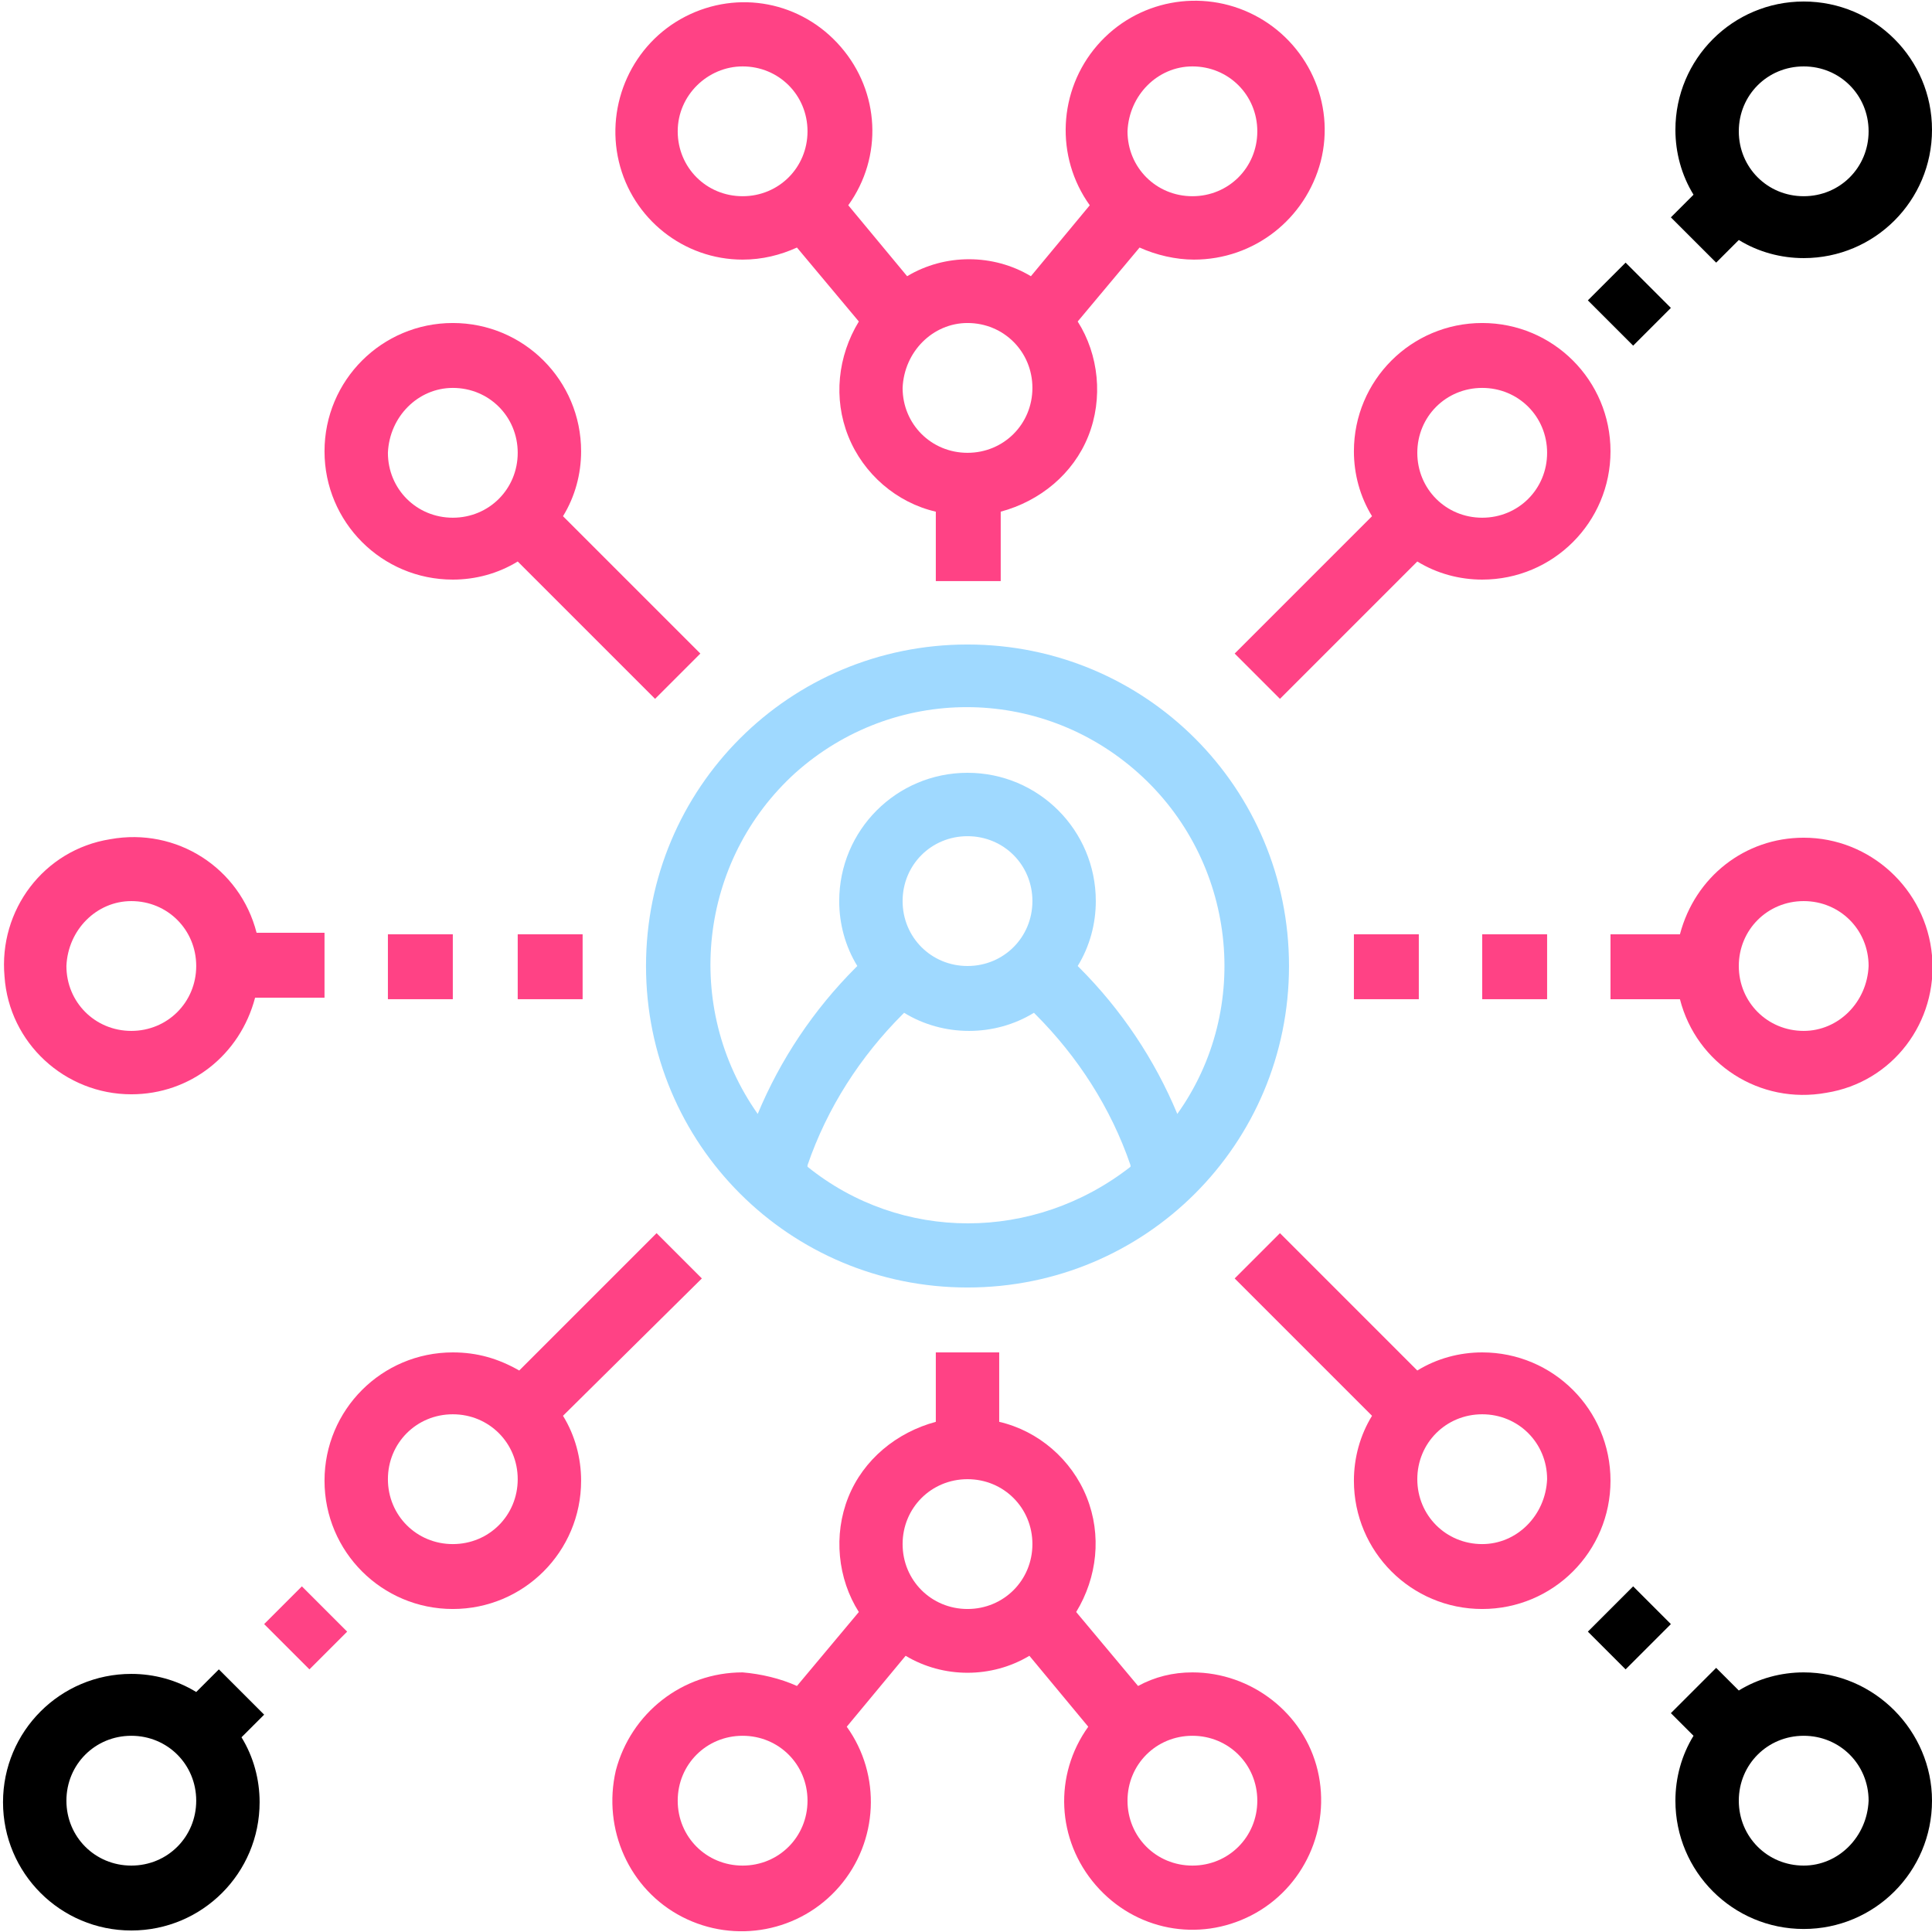 <?xml version="1.0" encoding="utf-8"?>
<!-- Generator: Adobe Illustrator 23.0.0, SVG Export Plug-In . SVG Version: 6.00 Build 0)  -->
<svg version="1.1" xmlns="http://www.w3.org/2000/svg" xmlns:xlink="http://www.w3.org/1999/xlink" x="0px" y="0px"
	 viewBox="0 0 128 128" style="enable-background:new 0 0 128 128;" xml:space="preserve">
<style type="text/css">
	.st0{display:none;}
	.st1{display:inline;fill:#9FD9FF;}
	.st2{display:inline;fill:#F93E7E;}
	.st3{display:inline;fill:#FF4285;}
	.st4{display:inline;fill:#A0D9FF;}
	.st5{display:inline;}
	.st6{clip-path:url(#SVGID_2_);}
	.st7{fill:#FF4285;}
	.st8{fill:#9FD9FF;}
	.st9{display:inline;fill:#A3D4FF;}
	.st10{display:inline;fill:#F63F7D;}
	.st11{clip-path:url(#SVGID_4_);}
</style>
<g id="Layer_1" class="st0">
	<path class="st1" d="M115.9,43.5v0.4c0,0.3,0,0.6,0,0.9L120,45c0-0.4,0-0.7,0-1.1v-0.4c0-1-0.1-2-0.2-3l-4.1,0.6
		C115.8,41.9,115.9,42.7,115.9,43.5z"/>
	<path class="st1" d="M113.9,51.8l3.6,2c0.7-1.3,1.3-2.8,1.7-4.2l-4-1.1C115,49.6,114.5,50.8,113.9,51.8z"/>
	<path class="st1" d="M113.1,34.3c0.7,1,1.3,2.1,1.7,3.2l3.9-1.5c-0.5-1.4-1.3-2.8-2.1-4.1L113.1,34.3z"/>
	<path class="st1" d="M85.5,52.8c-1.7-2.7-2.6-5.7-2.6-8.9v-0.4h-4.1v0.4c0,3.9,1.1,7.8,3.2,11.1l3.9,6.1l3.5-2.2L85.5,52.8z"/>
	<path class="st1" d="M88.5,65.2L92,63l2.6,4.1l-3.5,2.2L88.5,65.2z"/>
	<path class="st2" d="M99.4,14.6c-15.9,0-28.9,13-28.9,28.9v0.4c0,5.5,1.6,10.9,4.5,15.5l9.9,15.6v7.7c0,5.7,4.6,10.3,10.3,10.3h8.3
		c5.7,0,10.3-4.6,10.3-10.3v-7.7l9.9-15.6c3-4.6,4.5-10,4.5-15.5v-0.4C128.3,27.6,115.3,14.6,99.4,14.6z M103.5,88.9h-8.3
		c-3.4,0-6.2-2.8-6.2-6.2v-6.2h20.6v6.2C109.7,86.1,106.9,88.9,103.5,88.9z M124.2,43.9c0,4.7-1.3,9.3-3.9,13.3l-9.6,15.2H88.1
		l-9.6-15.2c-2.5-4-3.9-8.6-3.9-13.3v-0.4c0-13.7,11.1-24.8,24.8-24.8c13.7,0,24.8,11.1,24.8,24.8V43.9z"/>
	<path class="st1" d="M99.4,35.2c2.3,0,4.1,1.9,4.1,4.1h4.1c0-3.8-2.6-7-6.2-8V27h-4.1v4.1h-6.2v8.3c0,4.6,3.7,8.3,8.3,8.3
		c2.3,0,4.1,1.9,4.1,4.1v4.1h-4.1c-2.3,0-4.1-1.9-4.1-4.1h-4.1c0,3.8,2.6,7,6.2,8v4.4h4.1V60h6.2v-8.3c0-4.6-3.7-8.3-8.3-8.3
		c-2.3,0-4.1-1.9-4.1-4.1v-4.1H99.4z"/>
	<path class="st3" d="M106.5,95.1c-1,0-2,0.3-2.9,0.9l-5.4,3.6c-3.7,2.5-8.1,3.8-12.6,3.8H62.2v-2.1c0-2.7-1.7-5-4.1-5.8V65.8
		c2.4-0.9,4.1-3.1,4.1-5.8c0-1.6-0.6-3-1.6-4.1c1-1.1,1.6-2.5,1.6-4.1s-0.6-3-1.6-4.1c1-1.1,1.6-2.5,1.6-4.1c0-1.6-0.6-3-1.6-4.1
		c1-1.1,1.6-2.5,1.6-4.1c0-1-0.3-2-0.7-2.8c2.8-1.3,4.8-4.2,4.8-7.5c0-2.3-1.9-4.1-4.1-4.1h-4.1V5.5l-1.8-1.8
		c-2.2-2.2-5.3-3.5-8.5-3.5c-3.2,0-6.3,1.3-8.5,3.5l-1.8,1.8v15.3h-3.1c-3.8,0-7.4,1.5-10.1,4.1h-3.3v-4.1H0.3v45.4h20.6v-4.1h3.6
		l5.2,2.6c2,1,4.2,1.5,6.5,1.5h1.2v29.3c-2.4,0.9-4.1,3.1-4.1,5.8v2.1H20.6c-0.9-2.4-3.1-4.1-5.8-4.1H6.5c-3.4,0-6.2,2.8-6.2,6.2
		v16.5c0,3.4,2.8,6.2,6.2,6.2h8.3c2.7,0,5-1.7,5.8-4.1h13.1c0.9,2.4,3.1,4.1,5.8,4.1H56c2.7,0,5-1.7,5.8-4.1h20.6
		c8.8,0,17-4.3,22-11.5l6.4-9.2c0.6-0.9,0.9-1.9,0.9-3C111.8,97.4,109.4,95.1,106.5,95.1z M41.6,33.2h4.5c-0.2,0.6-0.4,1.3-0.4,2.1
		c0,1.6,0.6,3,1.6,4.1c-1,1.1-1.6,2.5-1.6,4.1c0,1.6,0.6,3,1.6,4.1c-1,1.1-1.6,2.5-1.6,4.1s0.6,3,1.6,4.1c-1,1.1-1.6,2.5-1.6,4.1
		c0,3.4,2.8,6.2,6.2,6.2H54v28.9H41.6V33.2z M58.1,35.2c0,1.1-0.9,2.1-2.1,2.1h-4.1c-1.1,0-2.1-0.9-2.1-2.1c0-1.1,0.9-2.1,2.1-2.1
		H56C57.2,33.2,58.1,34.1,58.1,35.2z M58.1,43.5c0,1.1-0.9,2.1-2.1,2.1h-4.1c-1.1,0-2.1-0.9-2.1-2.1c0-1.1,0.9-2.1,2.1-2.1H56
		C57.2,41.4,58.1,42.4,58.1,43.5z M58.1,51.8c0,1.1-0.9,2.1-2.1,2.1h-4.1c-1.1,0-2.1-0.9-2.1-2.1c0-1.1,0.9-2.1,2.1-2.1H56
		C57.2,49.7,58.1,50.6,58.1,51.8z M56,62.1h-4.1c-1.1,0-2.1-0.9-2.1-2.1c0-1.1,0.9-2.1,2.1-2.1H56c1.1,0,2.1,0.9,2.1,2.1
		C58.1,61.2,57.2,62.1,56,62.1z M41.6,7.2l0.6-0.6c1.5-1.5,3.5-2.3,5.6-2.3c2.1,0,4.1,0.8,5.6,2.3L54,7.2v13.6H41.6V7.2z M16.8,62.1
		H4.4V24.9h12.4V62.1z M36.2,62.1c-1.6,0-3.2-0.4-4.6-1.1l-6.1-3h-4.6V29h5l1.1-1.1c2-2,4.5-3,7.3-3h27.9c0,2.3-1.9,4.1-4.1,4.1H56
		h-4.1H38.7l-1.1,1.1c-2,2-4.5,3-7.3,3h-5.2v4.1h5.2c2.6,0,5-0.7,7.2-1.9v26.7H36.2z M33.3,107.5v12.4H20.9v-12.4H33.3z M16.8,121.9
		c0,1.1-0.9,2.1-2.1,2.1H6.5c-1.1,0-2.1-0.9-2.1-2.1v-16.5c0-1.1,0.9-2.1,2.1-2.1h8.3c1.1,0,2.1,0.9,2.1,2.1V121.9z M58.1,121.9
		c0,1.1-0.9,2.1-2.1,2.1H39.5c-1.1,0-2.1-0.9-2.1-2.1v-20.6c0-1.1,0.9-2.1,2.1-2.1H56c1.1,0,2.1,0.9,2.1,2.1V121.9z M107.5,100.9
		l-6.4,9.2c-4.2,6.1-11.2,9.7-18.6,9.7H62.2v-12.4h23.5c5.3,0,10.5-1.6,14.9-4.5l5.4-3.6c0.2-0.1,0.4-0.2,0.6-0.2
		c0.6,0,1.1,0.5,1.1,1.1C107.6,100.5,107.6,100.8,107.5,100.9z"/>
	<path class="st4" d="M41.6,111.6h4.1v4.1h-4.1V111.6z"/>
	<path class="st4" d="M41.6,103.4h4.1v4.1h-4.1V103.4z"/>
	<path class="st4" d="M74.6,111.6h4.1v4.1h-4.1V111.6z"/>
	<path class="st4" d="M66.4,111.6h4.1v4.1h-4.1V111.6z"/>
	<path class="st4" d="M45.7,70.3h4.1v4.1h-4.1V70.3z"/>
	<path class="st4" d="M45.7,86.9h4.1V91h-4.1V86.9z"/>
	<path class="st4" d="M45.7,78.6h4.1v4.1h-4.1V78.6z"/>
</g>
<g id="Layer_2" class="st0">
	<g class="st5">
		<defs>
			<rect id="SVGID_1_" x="4" width="119.5" height="128"/>
		</defs>
		<clipPath id="SVGID_2_">
			<use xlink:href="#SVGID_1_"  style="overflow:visible;"/>
		</clipPath>
		<g class="st6">
			<path class="st7" d="M72.3,34.1C72.3,15.3,57,0,38.2,0C19.3,0,4,15.3,4,34.1C4,53,19.3,68.3,38.2,68.3C57,68.3,72.3,53,72.3,34.1
				z M38.2,64C21.7,64,8.3,50.6,8.3,34.1c0-16.5,13.4-29.9,29.9-29.9C54.7,4.3,68,17.6,68,34.1C68,50.6,54.6,64,38.2,64z"/>
			<path class="st8" d="M38.2,6.4c-15.3,0-27.7,12.4-27.7,27.7c0,15.3,12.4,27.7,27.7,27.7s27.7-12.4,27.7-27.7
				C65.9,18.8,53.5,6.4,38.2,6.4z M38.2,57.6c-13,0-23.5-10.5-23.5-23.5s10.5-23.5,23.5-23.5s23.5,10.5,23.5,23.5
				C61.6,47.1,51.1,57.6,38.2,57.6z"/>
			<path class="st8" d="M44.6,19.6v-4.7h-4.3v4.3h-2.1v-4.3h-4.3v4.3h-6.4v4.3h4.3v21.3h-4.3v4.3h6.4v4.3h4.3v-4.3h2.1v4.3h4.3v-4.7
				c2.5-0.9,4.3-3.3,4.3-6v-4.3c0-1.6-0.6-3.1-1.7-4.3c1.1-1.2,1.7-2.7,1.7-4.3v-4.3C48.8,22.9,47.1,20.5,44.6,19.6z M36,23.5h6.4
				c1.2,0,2.1,1,2.1,2.1v4.3c0,1.2-1,2.1-2.1,2.1H36V23.5z M44.6,42.7c0,1.2-1,2.1-2.1,2.1H36v-8.5h6.4c1.2,0,2.1,1,2.1,2.1V42.7z"
				/>
			<path class="st7" d="M113.5,69.8c-12.9-12.9-33.6-13.4-47-1.1c-0.6-0.2-1.3-0.3-1.9-0.3H11.8c-3.1,0-5.6,2.5-5.6,5.6v43.5
				c0,3.5,2.9,6.4,6.4,6.4h51.2c2,0,3.9-1,5.1-2.6c15.1,11.3,36.5,8.3,47.8-6.8C126.9,100.8,125.5,81.8,113.5,69.8z M10.4,73.9
				c0-0.7,0.6-1.3,1.3-1.3h51c-1.1,1.3-2,2.8-2.9,4.3H10.4V73.9z M10.4,98.2h45.1c0.2,1.4,0.5,2.9,0.8,4.3H10.4V98.2z M55.2,93.9
				H10.4v-4.3h45.1C55.3,91,55.3,92.5,55.2,93.9z M10.4,106.7h47.3c0.6,1.5,1.3,2.9,2.1,4.3H10.4V106.7z M56.3,85.4H10.4v-4.3h47.3
				C57.2,82.5,56.7,83.9,56.3,85.4z M63.8,119.5H12.5c-1.2,0-2.1-1-2.1-2.1v-2.1h52.3c0.8,1,1.6,1.9,2.5,2.8
				c0.1,0.1,0.3,0.2,0.4,0.4C65.2,119.1,64.5,119.5,63.8,119.5z M110.5,115c-11.7,11.7-30.6,11.7-42.3,0
				c-11.7-11.7-11.7-30.6-0.1-42.3c11.7-11.7,30.6-11.7,42.3-0.1c5.6,5.6,8.8,13.2,8.8,21.2C119.3,101.8,116.1,109.4,110.5,115z"/>
			<path class="st8" d="M109,74.3c-10.8-10.8-28.3-10.9-39.2-0.1c-1.4,1.4-2.7,3-3.8,4.8h-0.1v0.2c-8.2,13-4.2,30.1,8.7,38.3
				c13,8.2,30.1,4.2,38.3-8.7C119.8,97.7,118.2,83.4,109,74.3z M106,110.5c-9.2,9.2-24,9.2-33.2,0c-9.2-9.2-9.2-24,0-33.2
				c9.2-9.2,24-9.2,33.2,0c0,0,0,0,0,0C115.1,86.5,115.1,101.3,106,110.5z"/>
			<path class="st8" d="M104.2,99.7c1.2-2.4,0.7-5.3-1.2-7.3l-3-3c-1.1-1.1-2.6-1.8-4.2-1.8c-0.1-1.6-0.7-3.1-1.8-4.2l-3-3
				c-1.9-1.9-4.8-2.4-7.3-1.2l-3.3-3.3l-3,3l3,3l-1.5,1.5l-3-3l-3,3l3,3l-4.5,4.5l3,3l3-3L92.4,106l-3,3l3,3l4.5-4.5l3,3l3-3l-3-3
				l1.5-1.5l3,3l3-3L104.2,99.7z M84.8,83.3c0.8-0.8,2.2-0.8,3,0c0,0,0,0,0,0l3,3c0.8,0.8,0.8,2.2,0,3c0,0,0,0,0,0l-4.5,4.5l-6-6
				L84.8,83.3z M93.9,92.4c0.8-0.8,2.2-0.8,3,0c0,0,0,0,0,0l3,3c0.8,0.8,0.8,2.2,0,3c0,0,0,0,0,0l-4.5,4.5l-6-6L93.9,92.4z"/>
		</g>
	</g>
</g>
<g id="Layer_3" class="st0">
	<path class="st1" d="M94.8,75.7c-0.2,0-0.3,0-0.5-0.1c-1.1-0.3-1.7-1.4-1.4-2.5l2.1-8c0.3-1.1,1.4-1.7,2.5-1.4
		c1.1,0.3,1.7,1.4,1.4,2.5l-2.1,8C96.5,75.1,95.7,75.7,94.8,75.7z"/>
	<path class="st3" d="M127.6,46.5c-0.4-0.5-0.9-0.7-1.5-0.7H74c-0.8,0-1.6,0.6-1.8,1.4l-7.5,28.1c-0.2,0.6,0,1.2,0.3,1.6
		c0.4,0.5,0.9,0.7,1.5,0.7h33.3l-1.1,4.3H50.4l6.5-24.3H64c1,0,1.9-0.8,1.9-1.9S65,53.8,64,53.8h-8.5c-0.8,0-1.6,0.6-1.8,1.4
		l-7.5,28.1c-0.2,0.6,0,1.2,0.3,1.6c0.4,0.5,0.9,0.7,1.5,0.7h52.1c0.8,0,1.6-0.6,1.8-1.4l1.8-6.6h14.9c0.8,0,1.6-0.6,1.8-1.4
		l7.5-28.1C128.1,47.5,128,46.9,127.6,46.5z M75.5,49.5h22.2L97,51.9c-3,0.5-5.6,2.4-6.2,4.8c-1.2,4.5,3,6,5,6.8
		c3,1.1,2.8,1.5,2.6,2.3c-0.3,1-2.1,2.1-4.1,2.1c-1.2,0-1.9-0.4-2.2-0.7c-0.1-0.1-0.1-0.2-0.1-0.4c0.3-1-0.3-2-1.3-2.3
		c-1-0.3-2,0.3-2.3,1.3c-0.4,1.3-0.1,2.6,0.7,3.7c0.7,0.8,1.6,1.5,2.8,1.8l-0.7,2.6H68.9L75.5,49.5z M117.2,73.8H95l0.6-2.4
		c3.1-0.5,5.7-2.4,6.3-4.8c1.2-4.5-3-6-5-6.8c-3-1.1-2.8-1.5-2.6-2.3c0.3-1,2.1-2.1,4.1-2.1c1.2,0,1.9,0.4,2.2,0.7
		c0.1,0.1,0.1,0.2,0.1,0.4c-0.3,1,0.3,2,1.3,2.3c1,0.3,2-0.3,2.3-1.3c0.4-1.3,0.1-2.6-0.7-3.7c-0.7-0.9-1.7-1.5-2.9-1.9l0.7-2.6
		h22.2L117.2,73.8z"/>
	<path class="st1" d="M79.8,55.8c-1-0.3-2,0.3-2.3,1.3l-2.1,8c-0.3,1,0.3,2,1.3,2.3c0.2,0,0.3,0.1,0.5,0.1c0.8,0,1.6-0.6,1.8-1.4
		l2.1-8C81.4,57.1,80.8,56.1,79.8,55.8z"/>
	<path class="st1" d="M112.8,67.5c0.2,0,0.3,0.1,0.5,0.1c0.8,0,1.6-0.6,1.8-1.4l2.1-8c0.3-1-0.3-2-1.3-2.3c-1-0.3-2,0.3-2.3,1.3
		l-2.1,8C111.2,66.2,111.8,67.2,112.8,67.5z"/>
	<path class="st1" d="M59,65.2l-2.1,8c-0.3,1,0.3,2,1.3,2.3c0.2,0,0.3,0.1,0.5,0.1c0.8,0,1.6-0.6,1.8-1.4l2.1-8c0.3-1-0.3-2-1.3-2.3
		C60.3,63.6,59.3,64.2,59,65.2z"/>
	<path class="st1" d="M31.9,49.5H66c1,0,1.9-0.8,1.9-1.9S67,45.7,66,45.7H31.9c-1,0-1.9,0.8-1.9,1.9S30.9,49.5,31.9,49.5z"/>
	<path class="st1" d="M31.8,55.6c0-1-0.8-1.9-1.9-1.9H1.9c-1,0-1.9,0.8-1.9,1.9c0,1,0.8,1.9,1.9,1.9h28.1
		C31,57.5,31.8,56.7,31.8,55.6z"/>
	<path class="st3" d="M47.8,55.6c0-1-0.8-1.9-1.9-1.9h-8c-1,0-1.9,0.8-1.9,1.9c0,1,0.8,1.9,1.9,1.9h8C47,57.5,47.8,56.7,47.8,55.6z"
		/>
	<path class="st1" d="M44,61.8H15.9c-1,0-1.9,0.8-1.9,1.9c0,1,0.8,1.9,1.9,1.9H44c1,0,1.9-0.8,1.9-1.9C45.8,62.6,45,61.8,44,61.8z"
		/>
	<path class="st3" d="M44,69.8h-16c-1,0-1.9,0.8-1.9,1.9s0.8,1.9,1.9,1.9h16c1,0,1.9-0.8,1.9-1.9S45,69.8,44,69.8z"/>
</g>
<g id="Layer_4" class="st0">
	<path class="st9" d="M92.6,2.1h28.9c2.3,0,4.1,1.8,4.1,4.1v16.5c0,2.3-1.8,4.1-4.1,4.1h-6.2L98.8,37.2l1.8-10.3h-8
		c-2.3,0-4.1-1.8-4.1-4.1V6.2C88.5,3.9,90.3,2.1,92.6,2.1z"/>
	<path class="st10" d="M99,97.1c-1.7-5-5.9-8.7-11.1-9.6L74,85v-1.1c2.4-1.4,4.5-3.3,6.2-5.5h4.2c3.4,0,6.2-2.8,6.2-6.2V47.5
		c0-14.8-12-26.8-26.8-26.8c-14.8,0-26.8,12-26.8,26.8v14.5c0,4,2.8,7.3,6.6,8.1c1.2,5.9,4.9,11,9.9,13.9V85l-13.8,2.5
		c-5.2,0.9-9.5,4.6-11.1,9.6l-0.8,2.5l-7-7c-0.8-0.8-0.8-2.1,0-2.9l8.2-8.2L13.5,66.2l-9.2,9.2C1.5,78.2,0,81.8,0,85.6
		c0,3.9,1.5,7.5,4.2,10.2l27.9,27.9c2.7,2.7,6.4,4.2,10.2,4.2c3.9,0,7.5-1.5,10.2-4.2l10.1-9.2l-3.1-3.1h44.3L99,97.1z M63.7,92
		l-6.2-6.2v-0.1c2,0.6,4,1,6.2,1s4.2-0.3,6.2-1v0.1L63.7,92z M84.4,74.3h-1.7c0.6-1.4,1.1-2.8,1.3-4.3c0.9-0.2,1.7-0.5,2.5-1v3.2
		C86.4,73.4,85.5,74.3,84.4,74.3z M84.4,58.4c1.2,0.7,2.1,2,2.1,3.6c0,1.5-0.8,2.8-2.1,3.6V58.4z M41,61.9c0-1.5,0.8-2.8,2.1-3.6
		v7.1C41.8,64.8,41,63.5,41,61.9z M43.1,51.6V54c-0.7,0.2-1.4,0.5-2.1,0.9v-7.3C41,35,51.2,24.8,63.7,24.8S86.4,35,86.4,47.5v7.3
		c-0.6-0.4-1.3-0.7-2.1-0.9v-2.4h-2.1c-6.1,0-11.8-2.4-16.2-6.7l-2.4-2.4l-2.4,2.4c-4.3,4.3-10.1,6.7-16.2,6.7H43.1z M47.2,66.1
		V55.7c6.2-0.5,12-3,16.5-7.3c4.5,4.3,10.3,6.9,16.5,7.3v10.4c0,3-0.8,5.8-2.2,8.3H63.7v4.1h10.9c-2.9,2.6-6.7,4.1-10.9,4.1
		C54.6,82.6,47.2,75.2,47.2,66.1z M22.9,81.5l-2.2,2.2l-9.5-9.5l2.2-2.2L22.9,81.5z M42.4,123.9c-2.8,0-5.3-1.1-7.3-3L7.1,92.9
		c-1.9-1.9-3-4.5-3-7.3c0-2.8,1.1-5.4,3-7.3l1.1-1.1l9.5,9.5l-0.1,0.1c-2.4,2.4-2.4,6.3,0,8.8l14.8,14.8c1.2,1.2,2.7,1.8,4.4,1.8
		c1.7,0,3.2-0.6,4.3-1.7l0.2-0.1l9.5,9.5l-1.2,1.1C47.7,122.8,45.1,123.9,42.4,123.9z M53.9,117l-9.5-9.5l2.7-2.5l9.5,9.5L53.9,117z
		 M55.3,107.4l-8-8l-8.9,8.1c-0.8,0.8-2.1,0.8-2.9,0l-4.5-4.5l1.5-4.4c1.2-3.6,4.2-6.2,7.9-6.9l14.4-2.6l9,9l9-9l14.4,2.6
		c3.7,0.7,6.8,3.3,7.9,6.9l3,8.9H55.3z"/>
	<path class="st10" d="M121.5,0H92.6c-3.4,0-6.2,2.8-6.2,6.2v16.5c0,3.4,2.8,6.2,6.2,6.2h5.5L96,41.4l19.9-12.5h5.6
		c3.4,0,6.2-2.8,6.2-6.2V6.2C127.7,2.8,124.9,0,121.5,0z M123.6,22.7c0,1.1-0.9,2.1-2.1,2.1h-6.8L101.6,33l1.4-8.2H92.6
		c-1.1,0-2.1-0.9-2.1-2.1V6.2c0-1.1,0.9-2.1,2.1-2.1h28.9c1.1,0,2.1,0.9,2.1,2.1V22.7z"/>
	<path class="st10" d="M119.4,8.3H94.7v4.1h24.8V8.3z"/>
	<path class="st10" d="M111.2,16.5H94.7v4.1h16.5V16.5z"/>
	<path class="st10" d="M119.4,16.5h-4.1v4.1h4.1V16.5z"/>
	<path class="st9" d="M19.3,51.3l-2.1-3.5l-5.6,3.4c5.9-23.8,27.3-40.8,52.1-40.8c5.4,0,10.8,0.8,15.9,2.4l1.2-3.9
		c-5.5-1.7-11.3-2.6-17.1-2.6c-27,0-50.2,18.7-56.3,44.7l-3.9-6.5L0,46.5l7.3,12.1L19.3,51.3z"/>
	<path class="st9" d="M107.4,50.5l3.5,2.1l3.6-6c1.9,5.6,2.9,11.4,2.9,17.3c0,12.3-4.3,24.3-12,33.8l3.2,2.6
		c8.3-10.2,12.9-23.2,12.9-36.4c0-6.3-1-12.5-3-18.4l6.1,3.6l2.1-3.5l-12.1-7.3L107.4,50.5z"/>
</g>
<g id="Layer_5" class="st0">
	<path class="st1" d="M90.2,40.7l2.7-2.7l4.1,4.1l6.2-6.2c1.3-1.3,2.1-3.1,2.1-5c0-1.9-0.7-3.7-2.1-5l-1.2-1.2
		c-0.5-0.5-0.9-1.3-0.9-2.1c0-0.8,0.3-1.5,0.9-2.1l3.3-3.3l3.3,3.3c0.6,0.6,0.9,1.3,0.9,2.1c0,0.8-0.3,1.5-0.9,2.1l-2.7,2.7l2.9,2.9
		l2.7-2.7c1.3-1.3,2.1-3.1,2.1-5c0-1.5-0.5-2.9-1.3-4l2.8-2.8l-2.9-2.9l-2.7,2.7l-4.1-4.1l-6.2,6.2c-1.3,1.3-2.1,3.1-2.1,5
		c0,1.9,0.7,3.7,2.1,5l1.2,1.2c0.6,0.6,0.9,1.3,0.9,2.1c0,0.8-0.3,1.5-0.9,2.1L97,36.3L93.8,33c-0.5-0.5-0.9-1.3-0.9-2.1
		c0-0.8,0.3-1.5,0.9-2.1l2.7-2.7l-2.9-2.9L90.8,26c-1.3,1.3-2.1,3.1-2.1,5c0,1.5,0.5,2.9,1.3,4l-2.8,2.8L90.2,40.7z"/>
	<path class="st1" d="M113.5,37.2c0,1.1-0.9,2.1-2.1,2.1s-2.1-0.9-2.1-2.1c0-1.1,0.9-2.1,2.1-2.1S113.5,36,113.5,37.2z"/>
	<path class="st1" d="M92.9,16.5c0,1.1-0.9,2.1-2.1,2.1s-2.1-0.9-2.1-2.1s0.9-2.1,2.1-2.1S92.9,15.4,92.9,16.5z"/>
	<path class="st2" d="M109.1,52.5C120,49.1,128,38.9,128,26.8C128,12,116,0,101.2,0c-12,0-22.3,8-25.6,18.9L60.1,3.5
		C57.8,1.3,54.8,0,51.6,0s-6.2,1.3-8.5,3.5L3.5,43.1C1.3,45.3,0,48.4,0,51.6s1.3,6.3,3.5,8.5l64.4,64.4c2.3,2.3,5.3,3.5,8.5,3.5
		s6.2-1.3,8.5-3.5l39.6-39.6c2.2-2.2,3.5-5.3,3.5-8.5s-1.3-6.3-3.5-8.5L109.1,52.5z M101.2,4.1c12.5,0,22.7,10.2,22.7,22.7
		s-10.2,22.7-22.7,22.7c-12.5,0-22.7-10.2-22.7-22.7S88.6,4.1,101.2,4.1z M85.1,48.3L76.4,57L42.1,22.7l9.5-9.5l25.6,25.6
		C79,42.5,81.8,45.8,85.1,48.3z M121.6,82L82,121.6c-3,3-8.2,3-11.2,0L6.4,57.2c-1.5-1.5-2.3-3.5-2.3-5.6S5,47.5,6.4,46L46,6.4
		c3-3,8.2-3,11.2,0l17.3,17.3c-0.1,1-0.2,2-0.2,3.1c0,1.2,0.1,2.4,0.3,3.5l-23-23L36.3,22.7l40.1,40.1l12.2-12.2
		c3.7,2,8,3.1,12.5,3.1c1,0,2.1-0.1,3.1-0.2l17.3,17.3c1.5,1.5,2.3,3.5,2.3,5.6C123.9,78.5,123,80.5,121.6,82z"/>
	<path class="st2" d="M42.5,86.7l33.9,33.9l17.4-17.4L59.9,69.3L42.5,86.7z M59.9,75.2l3.3,3.3L51.6,90l-3.3-3.3L59.9,75.2z
		 M64,102.4l-3.3-3.3l11.5-11.5l3.3,3.3L64,102.4z M78.5,93.8l3.3,3.3l-11.5,11.5l-3.3-3.3L78.5,93.8z M57.8,96.2l-3.3-3.3
		l11.5-11.5l3.3,3.3L57.8,96.2z M76.4,114.8l-3.3-3.3L84.6,100l3.3,3.3L76.4,114.8z"/>
	<path class="st1" d="M6.8,52.2l8.3-8.3l2.9,2.9l-8.3,8.3L6.8,52.2z"/>
	<path class="st1" d="M13,58.4l8.3-8.3l2.9,2.9l-8.3,8.3L13,58.4z"/>
	<path class="st1" d="M19.2,64.6l8.3-8.3l2.9,2.9l-8.3,8.3L19.2,64.6z"/>
	<path class="st1" d="M25.4,70.8l8.3-8.3l2.9,2.9l-8.3,8.3L25.4,70.8z"/>
	<path class="st1" d="M29.5,28.3l2.9-2.9l24.8,24.8l-2.9,2.9L29.5,28.3z"/>
	<path class="st1" d="M23.3,34.5l2.9-2.9L51,56.3l-2.9,2.9L23.3,34.5z"/>
	<path class="st1" d="M111.5,68.1c-4.6,0-8.3,3.7-8.3,8.3c0,4.6,3.7,8.3,8.3,8.3c4.6,0,8.3-3.7,8.3-8.3
		C119.7,71.8,116,68.1,111.5,68.1z M111.5,80.5c-2.3,0-4.1-1.9-4.1-4.1s1.9-4.1,4.1-4.1s4.1,1.9,4.1,4.1S113.8,80.5,111.5,80.5z"/>
	<path class="st1" d="M89.4,55.1l2.9-2.9l12.4,12.4l-2.9,2.9L89.4,55.1z"/>
	<path class="st1" d="M83.2,61.3l2.9-2.9l12.4,12.4l-2.9,2.9L83.2,61.3z"/>
	<path class="st1" d="M77,67.5l2.9-2.9l26.8,26.8l-2.9,2.9L77,67.5z"/>
	<path class="st1" d="M70.8,73.7l2.9-2.9l26.8,26.8l-2.9,2.9L70.8,73.7z"/>
</g>
<g id="Layer_6" class="st0">
	<path class="st3" d="M95.9,49.6L93,52.8l13.1,12c3.1,2.8,4.8,6.8,4.8,11V128h4.3V75.8c0-5.4-2.3-10.5-6.2-14.2L95.9,49.6z"/>
	<path class="st3" d="M78.9,0H23.4c-5.9,0-10.7,4.8-10.7,10.7v106.7c0,5.9,4.8,10.7,10.7,10.7h53.3v-3.8c0-9.6,2.8-19,8.2-27
		c0.6-0.8,0.5-2-0.3-2.7L69.7,79.6c-1.4-1.4-2.1-3.3-2-5.2c0.1-2,1-3.8,2.5-5c2.9-2.2,7-1.9,9.6,0.7l21.1,21.1l3-3L89.6,73.8V10.7
		C89.6,4.8,84.8,0,78.9,0z M85.3,69.5L82.8,67c-4.1-4.2-10.7-4.6-15.3-1c-2.4,2-3.9,4.9-4.1,8.1c-0.2,3.2,1,6.2,3.3,8.5l13.7,13.7
		c-5.1,8.2-7.9,17.7-7.9,27.4H23.4c-3.5,0-6.4-2.9-6.4-6.4v-6.4h53.3v-4.3H17V17.1h68.3V69.5z M85.3,12.8H17v-2.1
		c0-3.5,2.9-6.4,6.4-6.4h55.5c3.5,0,6.4,2.9,6.4,6.4V12.8z"/>
	<path class="st4" d="M25.6,38.4h8.5c2.4,0,4.3-1.9,4.3-4.3v-8.5c0-2.4-1.9-4.3-4.3-4.3h-8.5c-2.4,0-4.3,1.9-4.3,4.3v8.5
		C21.3,36.5,23.2,38.4,25.6,38.4z M25.6,25.6h8.5v8.5h-8.5V25.6z"/>
	<path class="st4" d="M46.9,38.4h8.5c2.4,0,4.3-1.9,4.3-4.3v-8.5c0-2.4-1.9-4.3-4.3-4.3h-8.5c-2.4,0-4.3,1.9-4.3,4.3v8.5
		C42.6,36.5,44.5,38.4,46.9,38.4z M46.9,25.6h8.5v8.5h-8.5V25.6z"/>
	<path class="st4" d="M68.2,38.4h8.5c2.4,0,4.3-1.9,4.3-4.3v-8.5c0-2.4-1.9-4.3-4.3-4.3h-8.5c-2.4,0-4.3,1.9-4.3,4.3v8.5
		C64,36.5,65.9,38.4,68.2,38.4z M68.2,25.6h8.5v8.5h-8.5V25.6z"/>
	<path class="st4" d="M25.6,59.7h8.5c2.4,0,4.3-1.9,4.3-4.3v-8.5c0-2.4-1.9-4.3-4.3-4.3h-8.5c-2.4,0-4.3,1.9-4.3,4.3v8.5
		C21.3,57.8,23.2,59.7,25.6,59.7z M25.6,46.9h8.5v8.5h-8.5V46.9z"/>
	<path class="st4" d="M25.6,81.1h8.5c2.4,0,4.3-1.9,4.3-4.3v-8.5c0-2.4-1.9-4.3-4.3-4.3h-8.5c-2.4,0-4.3,1.9-4.3,4.3v8.5
		C21.3,79.2,23.2,81.1,25.6,81.1z M25.6,68.3h8.5v8.5h-8.5V68.3z"/>
	<path class="st4" d="M46.9,59.7h8.5c2.4,0,4.3-1.9,4.3-4.3v-8.5c0-2.4-1.9-4.3-4.3-4.3h-8.5c-2.4,0-4.3,1.9-4.3,4.3v8.5
		C42.6,57.8,44.5,59.7,46.9,59.7z M46.9,46.9h8.5v8.5h-8.5V46.9z"/>
	<path class="st4" d="M68.2,59.7h8.5c2.4,0,4.3-1.9,4.3-4.3v-8.5c0-2.4-1.9-4.3-4.3-4.3h-8.5c-2.4,0-4.3,1.9-4.3,4.3v8.5
		C64,57.8,65.9,59.7,68.2,59.7z M68.2,46.9h8.5v8.5h-8.5V46.9z"/>
	<path class="st4" d="M46.9,81.1h8.5c2.4,0,4.3-1.9,4.3-4.3v-8.5c0-2.4-1.9-4.3-4.3-4.3h-8.5c-2.4,0-4.3,1.9-4.3,4.3v8.5
		C42.6,79.2,44.5,81.1,46.9,81.1z M46.9,68.3h8.5v8.5h-8.5V68.3z"/>
	<path class="st4" d="M25.6,102.4h8.5c2.4,0,4.3-1.9,4.3-4.3v-8.5c0-2.4-1.9-4.3-4.3-4.3h-8.5c-2.4,0-4.3,1.9-4.3,4.3v8.5
		C21.3,100.5,23.2,102.4,25.6,102.4z M25.6,89.6h8.5v8.5h-8.5V89.6z"/>
	<path class="st4" d="M46.9,102.4h8.5c2.4,0,4.3-1.9,4.3-4.3v-8.5c0-2.4-1.9-4.3-4.3-4.3h-8.5c-2.4,0-4.3,1.9-4.3,4.3v8.5
		C42.6,100.5,44.5,102.4,46.9,102.4z M46.9,89.6h8.5v8.5h-8.5V89.6z"/>
	<path class="st4" d="M49,115.2h4.3v4.3H49V115.2z"/>
</g>
<g id="Layer_7" class="st0">
	<path class="st2" d="M118.1,16H53.3c-1.6,0-3.2-0.6-4.3-1.8l-3.3-3.3C43.8,9,41.3,8,38.6,8H9.9C4.4,8,0,12.5,0,17.9v92.2
		c0,5.5,4.4,9.9,9.9,9.9h108.2c5.5,0,9.9-4.4,9.9-9.9V25.9C128,20.5,123.6,16,118.1,16z M124.3,28.2c-1.7-1.3-3.8-2.1-6.1-2.1h-2
		c-1,0-1.9,0.8-1.9,1.9c0,1,0.8,1.9,1.9,1.9h2c3.4,0,6.1,2.8,6.1,6.1v74.1c0,3.4-2.8,6.1-6.1,6.1H9.9c-3.4,0-6.1-2.8-6.1-6.1V35.9
		c0-3.4,2.8-6.1,6.1-6.1h98.2c1,0,1.9-0.8,1.9-1.9c0-1-0.8-1.9-1.9-1.9H9.9c-2.3,0-4.5,0.8-6.1,2.1V17.9c0-3.4,2.8-6.1,6.1-6.1h28.7
		c1.6,0,3.2,0.6,4.3,1.8l3.3,3.3c1.9,1.9,4.4,2.9,7,2.9h64.8c3.4,0,6.1,2.8,6.1,6.1V28.2z"/>
	<path class="st1" d="M81.9,64.4V56c0-9.9-8-17.9-17.9-17.9s-17.9,8-17.9,17.9v8.4c-3.4,0.8-6,4-6,7.7c0,1,0.8,1.9,1.9,1.9
		s1.9-0.8,1.9-1.9c0-2.3,1.9-4.1,4.1-4.1H80c2.3,0,4.1,1.9,4.1,4.1v12c0,11.1-9,20.2-20.2,20.2s-20.2-9-20.2-20.2v-4
		c0-1-0.8-1.9-1.9-1.9S40.1,79,40.1,80v4C40.1,97.2,50.8,108,64,108S87.9,97.2,87.9,84V72C87.9,68.3,85.4,65.2,81.9,64.4z
		 M57.9,64.1V56c0-3.4,2.8-6.1,6.1-6.1s6.1,2.8,6.1,6.1v8.1H57.9z M78.2,64.1h-4.3V56c0-5.5-4.4-9.9-9.9-9.9c-5.5,0-9.9,4.4-9.9,9.9
		v8.1h-4.3V56c0-7.8,6.4-14.2,14.2-14.2S78.2,48.2,78.2,56V64.1z"/>
	<path class="st1" d="M64,76.2c-3.2,0-5.9,2.6-5.9,5.9c0,2.6,1.7,4.8,4,5.6v4.4c0,1,0.8,1.9,1.9,1.9s1.9-0.8,1.9-1.9v-4.4
		c2.3-0.8,4-3,4-5.6C69.9,78.8,67.2,76.2,64,76.2z M64,84.2c-1.2,0-2.1-1-2.1-2.1c0-1.2,1-2.1,2.1-2.1c1.2,0,2.1,1,2.1,2.1
		C66.1,83.2,65.2,84.2,64,84.2z"/>
</g>
<g id="Layer_8">
	<g>
		<defs>
			<rect id="SVGID_3_" width="128" height="128"/>
		</defs>
		<clipPath id="SVGID_4_">
			<use xlink:href="#SVGID_3_"  style="overflow:visible;"/>
		</clipPath>
		<g class="st11">
			<path class="st7" d="M119.5,55.5c-3.9,0-7.2,2.6-8.2,6.4h-4.6v4.3h4.6c1.1,4.3,5.3,7,9.7,6.2c4.4-0.7,7.4-4.7,7-9.1
				C127.6,58.9,123.9,55.5,119.5,55.5z M119.5,68.3c-2.4,0-4.3-1.9-4.3-4.3c0-2.4,1.9-4.3,4.3-4.3c2.4,0,4.3,1.9,4.3,4.3
				C123.7,66.4,121.8,68.3,119.5,68.3z"/>
			<path class="st7" d="M49.2,17.2c1.3,0,2.5-0.3,3.6-0.8l4.1,4.9c-1.4,2.3-1.7,5.1-0.7,7.6c1,2.5,3.2,4.4,5.8,5v4.6h4.3v-4.6
				c2.6-0.7,4.8-2.5,5.8-5c1-2.5,0.7-5.4-0.7-7.6l4.1-4.9c1.1,0.5,2.4,0.8,3.6,0.8c4,0,7.4-2.7,8.4-6.5c1-3.9-0.9-7.9-4.4-9.7
				c-3.5-1.8-7.8-1-10.4,2c-2.6,3-2.8,7.4-0.5,10.6l-3.9,4.7c-2.5-1.5-5.7-1.5-8.2,0l-3.9-4.7c2.3-3.2,2.1-7.5-0.5-10.5
				c-2.6-3-6.8-3.8-10.3-2c-3.5,1.8-5.3,5.8-4.4,9.6C41.9,14.5,45.3,17.2,49.2,17.2z M79,4.4c2.4,0,4.3,1.9,4.3,4.3
				c0,2.4-1.9,4.3-4.3,4.3c-2.4,0-4.3-1.9-4.3-4.3C74.8,6.3,76.7,4.4,79,4.4z M64.1,21.4c2.4,0,4.3,1.9,4.3,4.3
				c0,2.4-1.9,4.3-4.3,4.3c-2.4,0-4.3-1.9-4.3-4.3C59.9,23.3,61.8,21.4,64.1,21.4z M49.2,4.4c2.4,0,4.3,1.9,4.3,4.3
				c0,2.4-1.9,4.3-4.3,4.3c-2.4,0-4.3-1.9-4.3-4.3C44.9,6.3,46.9,4.4,49.2,4.4z"/>
			<path class="st7" d="M81.8,43.3l3,3l9.1-9.1c1.3,0.8,2.8,1.2,4.3,1.2c4.7,0,8.5-3.8,8.5-8.5c0-4.7-3.8-8.5-8.5-8.5
				c-4.7,0-8.5,3.8-8.5,8.5c0,1.5,0.4,3,1.2,4.3L81.8,43.3z M98.2,25.7c2.4,0,4.3,1.9,4.3,4.3c0,2.4-1.9,4.3-4.3,4.3
				c-2.4,0-4.3-1.9-4.3-4.3C93.9,27.6,95.8,25.7,98.2,25.7z"/>
			<path d="M105.2,19.9l2.5-2.5l3,3l-2.5,2.5L105.2,19.9z"/>
			<path d="M113.7,17.4l1.5-1.5c1.3,0.8,2.8,1.2,4.3,1.2c4.7,0,8.5-3.8,8.5-8.5c0-4.7-3.8-8.5-8.5-8.5c-4.7,0-8.5,3.8-8.5,8.5
				c0,1.5,0.4,3,1.2,4.3l-1.5,1.5L113.7,17.4z M119.5,4.4c2.4,0,4.3,1.9,4.3,4.3c0,2.4-1.9,4.3-4.3,4.3c-2.4,0-4.3-1.9-4.3-4.3
				C115.2,6.3,117.1,4.4,119.5,4.4z"/>
			<path class="st7" d="M30,38.4c1.5,0,3-0.4,4.3-1.2l9.1,9.1l3-3l-9.1-9.1c0.8-1.3,1.2-2.8,1.2-4.3c0-4.7-3.8-8.5-8.5-8.5
				c-4.7,0-8.5,3.8-8.5,8.5C21.5,34.6,25.3,38.4,30,38.4z M30,25.7c2.4,0,4.3,1.9,4.3,4.3c0,2.4-1.9,4.3-4.3,4.3
				c-2.4,0-4.3-1.9-4.3-4.3C25.8,27.6,27.7,25.7,30,25.7z"/>
			<path class="st7" d="M98.2,89.6c-1.5,0-3,0.4-4.3,1.2l-9.1-9.1l-3,3l9.1,9.1c-0.8,1.3-1.2,2.8-1.2,4.3c0,4.7,3.8,8.5,8.5,8.5
				c4.7,0,8.5-3.8,8.5-8.5C106.7,93.4,102.9,89.6,98.2,89.6z M98.2,102.3c-2.4,0-4.3-1.9-4.3-4.3c0-2.4,1.9-4.3,4.3-4.3
				c2.4,0,4.3,1.9,4.3,4.3C102.4,100.4,100.5,102.3,98.2,102.3z"/>
			<path d="M119.5,110.8c-1.5,0-3,0.4-4.3,1.2l-1.5-1.5l-3,3l1.5,1.5c-0.8,1.3-1.2,2.8-1.2,4.3c0,4.7,3.8,8.5,8.5,8.5
				c4.7,0,8.5-3.8,8.5-8.5C128,114.7,124.2,110.8,119.5,110.8z M119.5,123.6c-2.4,0-4.3-1.9-4.3-4.3c0-2.4,1.9-4.3,4.3-4.3
				c2.4,0,4.3,1.9,4.3,4.3C123.7,121.7,121.8,123.6,119.5,123.6z"/>
			<path class="st7" d="M79,110.8c-1.3,0-2.5,0.3-3.6,0.9l-4.1-4.9c1.4-2.3,1.7-5.1,0.7-7.6c-1-2.5-3.2-4.4-5.8-5v-4.6H62v4.6
				c-2.6,0.7-4.8,2.5-5.8,5c-1,2.5-0.7,5.4,0.7,7.6l-4.1,4.9c-1.1-0.5-2.4-0.8-3.6-0.9c-4,0-7.4,2.7-8.4,6.5
				c-0.9,3.9,0.9,7.9,4.4,9.7c3.5,1.8,7.8,1,10.4-2c2.6-3,2.8-7.4,0.5-10.6l3.9-4.7c2.5,1.5,5.7,1.5,8.2,0l3.9,4.7
				c-2.3,3.2-2.1,7.5,0.5,10.5c2.6,3,6.8,3.8,10.3,2c3.5-1.8,5.3-5.8,4.4-9.6C86.4,113.5,82.9,110.8,79,110.8z M49.2,123.6
				c-2.4,0-4.3-1.9-4.3-4.3c0-2.4,1.9-4.3,4.3-4.3c2.4,0,4.3,1.9,4.3,4.3C53.5,121.7,51.6,123.6,49.2,123.6z M64.1,106.6
				c-2.4,0-4.3-1.9-4.3-4.3c0-2.4,1.9-4.3,4.3-4.3c2.4,0,4.3,1.9,4.3,4.3C68.4,104.7,66.5,106.6,64.1,106.6z M79,123.6
				c-2.4,0-4.3-1.9-4.3-4.3c0-2.4,1.9-4.3,4.3-4.3c2.4,0,4.3,1.9,4.3,4.3C83.3,121.7,81.4,123.6,79,123.6z"/>
			<path d="M105.2,108.1l3-3l2.5,2.5l-3,3L105.2,108.1z"/>
			<path d="M14.5,110.6l-1.5,1.5c-1.3-0.8-2.8-1.2-4.3-1.2c-4.7,0-8.5,3.8-8.5,8.5c0,4.7,3.8,8.5,8.5,8.5c4.7,0,8.5-3.8,8.5-8.5
				c0-1.5-0.4-3-1.2-4.3l1.5-1.5L14.5,110.6z M8.7,123.6c-2.4,0-4.3-1.9-4.3-4.3c0-2.4,1.9-4.3,4.3-4.3c2.4,0,4.3,1.9,4.3,4.3
				C13,121.7,11.1,123.6,8.7,123.6z"/>
			<path class="st7" d="M46.5,84.7l-3-3l-9.1,9.1C33,90,31.6,89.6,30,89.6c-4.7,0-8.5,3.8-8.5,8.5c0,4.7,3.8,8.5,8.5,8.5
				c4.7,0,8.5-3.8,8.5-8.5c0-1.5-0.4-3-1.2-4.3L46.5,84.7z M30,102.3c-2.4,0-4.3-1.9-4.3-4.3c0-2.4,1.9-4.3,4.3-4.3
				c2.4,0,4.3,1.9,4.3,4.3C34.3,100.4,32.4,102.3,30,102.3z"/>
			<path class="st7" d="M17.5,107.6l2.5-2.5l3,3l-2.5,2.5L17.5,107.6z"/>
			<path class="st7" d="M89.7,61.9h4.3v4.3h-4.3V61.9z"/>
			<path class="st7" d="M98.2,61.9h4.3v4.3h-4.3V61.9z"/>
			<path class="st7" d="M8.7,72.5c3.9,0,7.2-2.6,8.2-6.4h4.6v-4.3H17c-1.1-4.3-5.3-7-9.7-6.2c-4.4,0.7-7.4,4.7-7,9.1
				C0.6,69.1,4.3,72.5,8.7,72.5z M8.7,59.7c2.4,0,4.3,1.9,4.3,4.3c0,2.4-1.9,4.3-4.3,4.3c-2.4,0-4.3-1.9-4.3-4.3
				C4.5,61.6,6.4,59.7,8.7,59.7z"/>
			<path class="st7" d="M34.3,61.9h4.3v4.3h-4.3V61.9z"/>
			<path class="st7" d="M25.8,61.9H30v4.3h-4.3V61.9z"/>
			<path class="st8" d="M64.1,42.7c-11.8,0-21.3,9.5-21.3,21.3c0,11.8,9.5,21.3,21.3,21.3c11.8,0,21.3-9.5,21.3-21.3
				C85.4,52.2,75.9,42.7,64.1,42.7z M53.5,77.3v-0.1c1.3-3.8,3.5-7.2,6.3-10l0.1-0.1c2.6,1.6,6,1.6,8.6,0l0.1,0.1
				c2.8,2.8,5,6.2,6.3,10v0.1C68.5,82.3,59.7,82.3,53.5,77.3z M64.1,64c-2.4,0-4.3-1.9-4.3-4.3c0-2.4,1.9-4.3,4.3-4.3
				c2.4,0,4.3,1.9,4.3,4.3C68.4,62.1,66.5,64,64.1,64z M78,73.8c-1.5-3.6-3.7-6.9-6.5-9.7L71.4,64c0.8-1.3,1.2-2.8,1.2-4.3
				c0-4.7-3.8-8.5-8.5-8.5c-4.7,0-8.5,3.8-8.5,8.5c0,1.5,0.4,3,1.2,4.3l-0.1,0.1c-2.8,2.8-5,6.1-6.5,9.7c-5-7.1-3.9-16.8,2.5-22.6
				c6.5-5.8,16.2-5.8,22.7,0C81.9,57,83,66.8,78,73.8z"/>
		</g>
	</g>
</g>
</svg>
